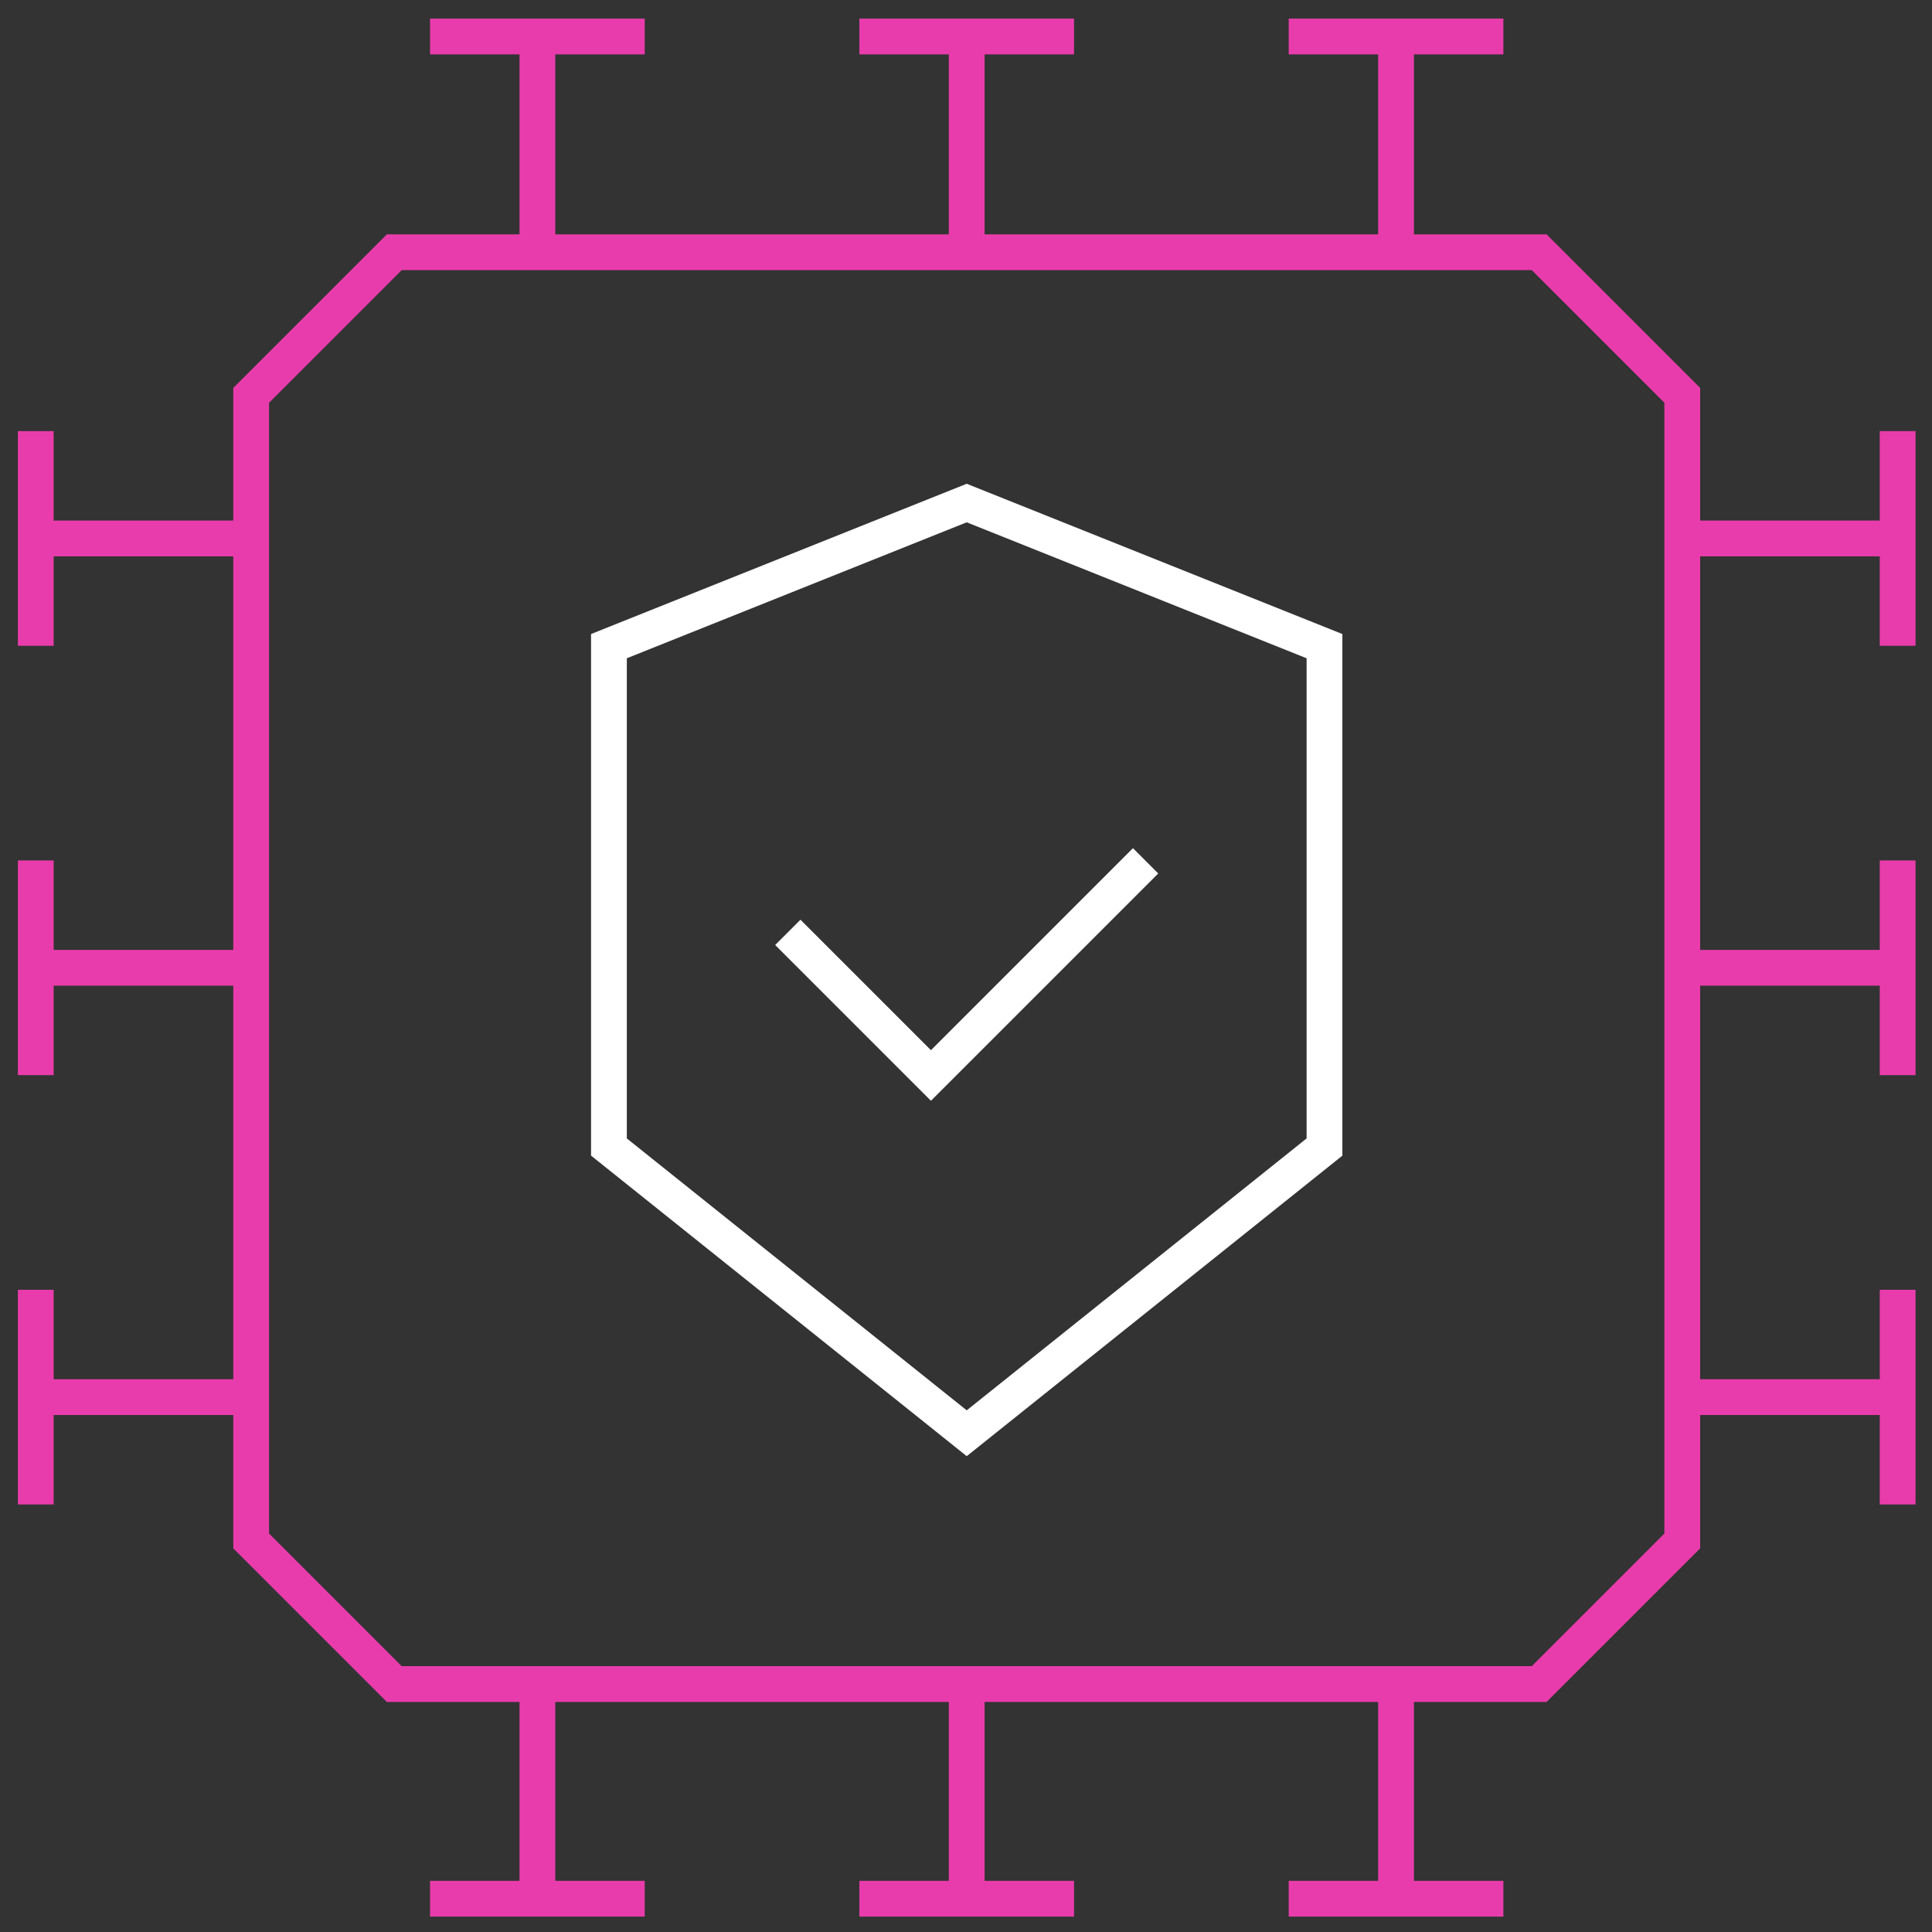 <svg width="54" height="54" viewBox="0 0 54 54" fill="none" xmlns="http://www.w3.org/2000/svg">
<rect x="0" y="0" width="54" height="54" fill="#333333" stroke="none"/>
<path d="M47.02 43.07V11.05L43.02 7.05H11.02L7.02 11.05V43.07L11.02 47.07H43.02L47.02 43.07Z" stroke="#E93CAC"/>
<path d="M27.02 47.07V53.07" stroke="#E93CAC"/>
<path d="M24.02 53.07H30.02" stroke="#E93CAC"/>
<path d="M39.02 47.07V53.07" stroke="#E93CAC"/>
<path d="M36.02 53.07H42.02" stroke="#E93CAC"/>
<path d="M15.02 47.07V53.07" stroke="#E93CAC"/>
<path d="M12.02 53.07H18.02" stroke="#E93CAC"/>
<path d="M27.02 7.02V1.02" stroke="#E93CAC"/>
<path d="M24.02 1.02H30.02" stroke="#E93CAC"/>
<path d="M39.02 7.02V1.02" stroke="#E93CAC"/>
<path d="M36.02 1.02H42.02" stroke="#E93CAC"/>
<path d="M15.02 7.02V1.02" stroke="#E93CAC"/>
<path d="M12.02 1.02H18.02" stroke="#E93CAC"/>
<path d="M7 27.05H1" stroke="#E93CAC"/>
<path d="M1 24.05V30.05" stroke="#E93CAC"/>
<path d="M7 39.05H1" stroke="#E93CAC"/>
<path d="M1 36.05V42.05" stroke="#E93CAC"/>
<path d="M7 15.05H1" stroke="#E93CAC"/>
<path d="M1 12.05V18.05" stroke="#E93CAC"/>
<path d="M47.04 27.05H53.04" stroke="#E93CAC"/>
<path d="M53.04 24.05V30.05" stroke="#E93CAC"/>
<path d="M47.04 39.05H53.04" stroke="#E93CAC"/>
<path d="M53.04 36.05V42.05" stroke="#E93CAC"/>
<path d="M47.04 15.05H53.04" stroke="#E93CAC"/>
<path d="M53.04 12.05V18.05" stroke="#E93CAC"/>
<path d="M27.02 40.06L17.02 32.06V18.06L27.02 14.06L37.02 18.06V32.06L27.02 40.06Z" stroke="white"/>
<path d="M22.02 26.06L26.02 30.06L32.02 24.06" stroke="white"/>
</svg>
